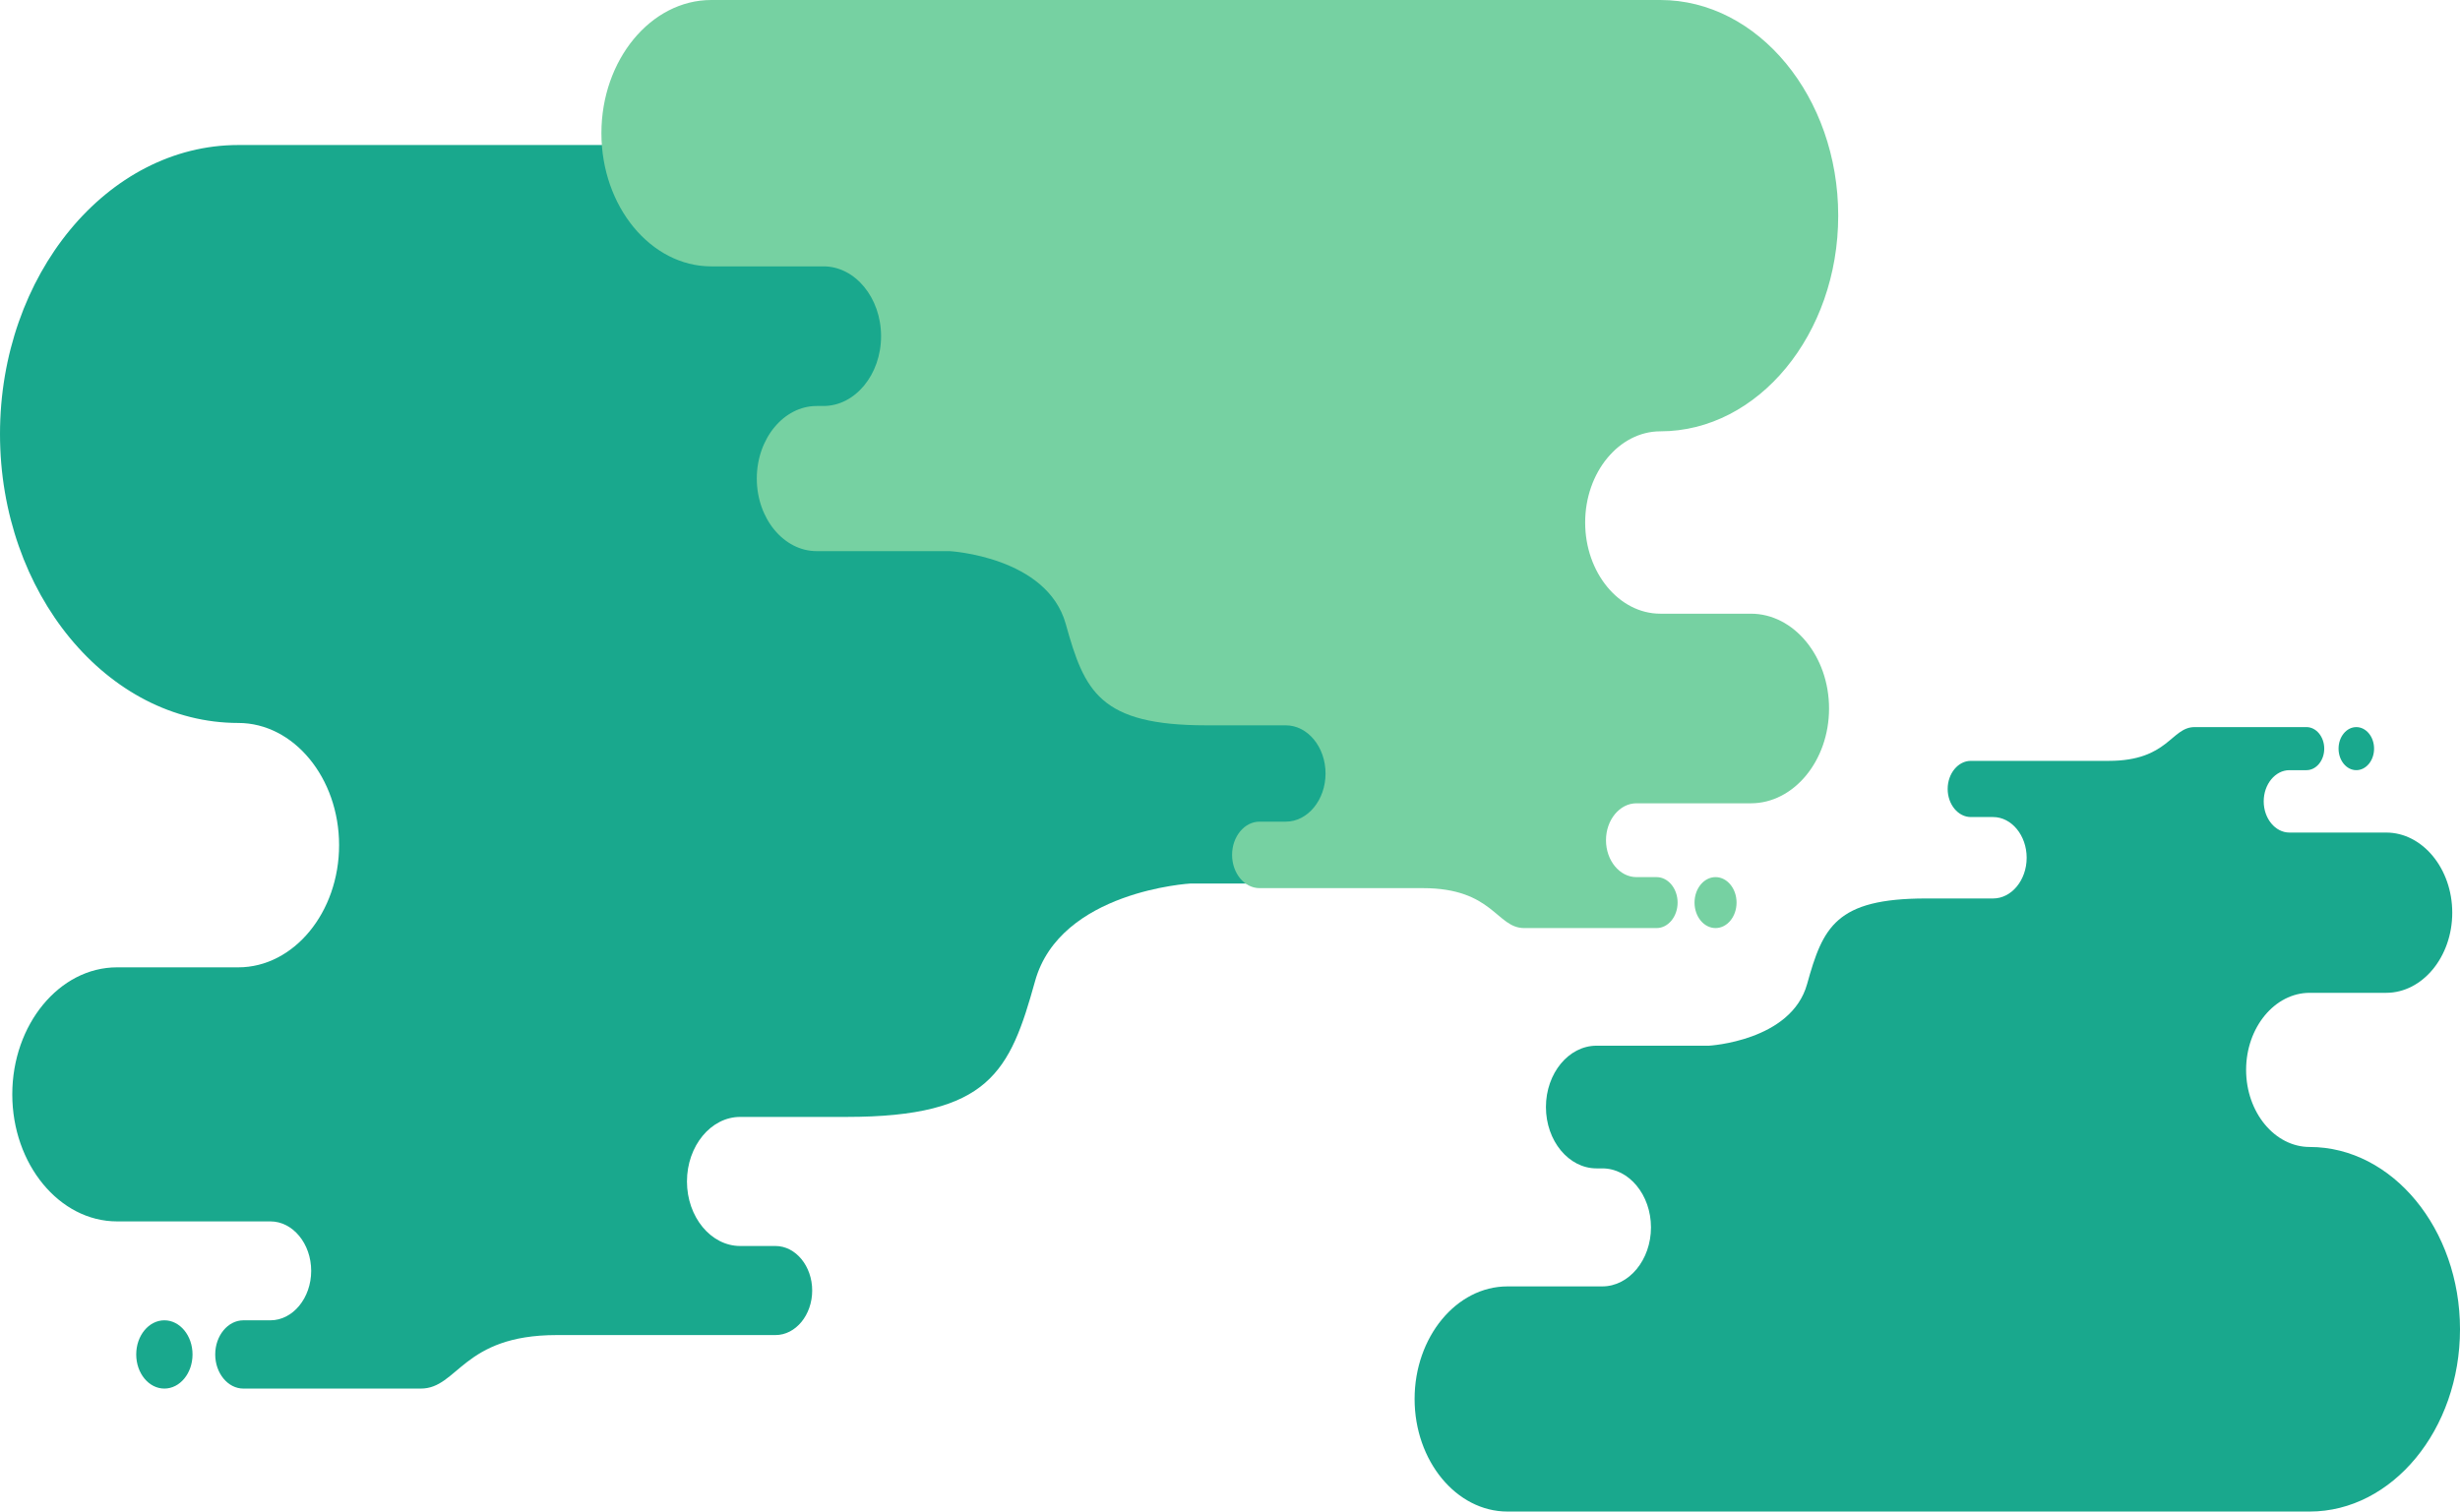 <?xml version="1.0" encoding="UTF-8"?>
<!DOCTYPE svg PUBLIC "-//W3C//DTD SVG 1.1//EN" "http://www.w3.org/Graphics/SVG/1.1/DTD/svg11.dtd">
<!-- Creator: CorelDRAW -->
<svg xmlns="http://www.w3.org/2000/svg" xml:space="preserve" width="602px" height="370px" version="1.1" style="shape-rendering:geometricPrecision; text-rendering:geometricPrecision; image-rendering:optimizeQuality; fill-rule:evenodd; clip-rule:evenodd"
viewBox="0 0 2745.022 1687.123"
 xmlns:xlink="http://www.w3.org/1999/xlink"
 xmlns:xodm="http://www.corel.com/coreldraw/odm/2003">
 <defs>
  <style type="text/css">
   <![CDATA[
    .fil0 {fill:#19A88D}
    .fil1 {fill:#76D1A2}
   ]]>
  </style>
 </defs>
 <g id="Layer_x0020_1">
  <path class="fil0" d="M183.417 1473.673c17.35,0 31.416,17.057 31.416,38.099 0,21.038 -14.066,38.095 -31.416,38.095 -17.349,0 -31.412,-17.057 -31.412,-38.095 0,-21.042 14.063,-38.099 31.412,-38.099zm1333.801 -913.445l167.831 0c90.328,0 164.23,-89.631 164.23,-199.188l0 0c0,-109.552 -73.902,-199.187 -164.23,-199.187l-1419.117 0c-146.266,0 -265.932,145.143 -265.932,322.537l0 0.007c0,177.394 119.666,322.536 265.932,322.54l0 0c61.843,0.002 112.439,61.372 112.439,136.38l0 0c0,75.007 -50.596,136.374 -112.439,136.374l-135.329 0c-64.296,0 -116.899,63.805 -116.899,141.791l0 0c0,77.983 52.603,141.788 116.899,141.788l171.127 0c25.03,0 45.509,24.843 45.509,55.203l0 0c0,30.358 -20.479,55.2 -45.509,55.2l-30.165 0c-17.278,0 -31.412,17.145 -31.412,38.099l0 0c0,20.952 14.139,38.095 31.412,38.095l113.055 0c0,0 43.202,0 84.887,0 41.685,0 46.328,-59.731 151.63,-59.731 162.778,0 81.391,0 244.169,0 22.543,0 40.986,-22.369 40.986,-49.71l0 0c0,-27.34 -18.443,-49.711 -40.986,-49.711l-39.36 0c-32.661,0 -59.392,-32.417 -59.392,-72.03l0 -0.007c0,-39.608 26.731,-72.025 59.392,-72.025l118.466 0c159.962,0 182.557,-50.701 210.575,-151.547 28.017,-100.839 173.52,-108.975 173.52,-108.975l198.953 0c49.224,0 89.497,-48.842 89.497,-108.542l0 0c0,-59.702 -40.273,-108.55 -89.497,-108.55l-10.242 0c-47.343,0 -86.081,-46.981 -86.081,-104.402l0 0c0,-57.429 38.738,-104.409 86.081,-104.409l0 0z"/>
  <path class="fil1" d="M1914.315 979.001c-12.948,0 -23.445,12.73 -23.445,28.433 0,15.702 10.497,28.431 23.445,28.431 12.948,0 23.444,-12.729 23.444,-28.431 0,-15.703 -10.496,-28.433 -23.444,-28.433zm-995.407 -681.697l-125.25 0c-67.412,0 -122.565,-66.892 -122.565,-148.654l0 0c0,-81.757 55.153,-148.65 122.565,-148.65l1059.077 0c109.156,0 198.463,108.319 198.463,240.707l0 0.005c0,132.387 -89.307,240.707 -198.463,240.709l0 0c-46.153,0.003 -83.913,45.802 -83.913,101.779l0 0c0,55.978 37.76,101.776 83.913,101.776l100.995 0c47.984,0 87.24,47.618 87.24,105.817l0 0c0,58.198 -39.256,105.816 -87.24,105.816l-127.712 0c-18.679,0 -33.963,18.54 -33.963,41.197l0 0c0,22.657 15.284,41.195 33.963,41.195l22.512 0c12.897,0 23.443,12.795 23.443,28.433l0 0c0,15.637 -10.551,28.431 -23.443,28.431l-84.371 0c0,0 -32.242,0 -63.351,0 -31.11,0 -34.574,-44.577 -113.16,-44.577 -121.482,0 -60.741,0 -182.222,0 -16.825,0 -30.588,-16.693 -30.588,-37.098l0 0c0,-20.404 13.763,-37.099 30.588,-37.099l29.374 0c24.375,0 44.323,-24.193 44.323,-53.756l0 -0.005c0,-29.559 -19.948,-53.751 -44.323,-53.751l-88.411 0c-119.378,0 -136.24,-37.839 -157.15,-113.099 -20.91,-75.256 -129.497,-81.328 -129.497,-81.328l-148.478 0c-36.735,0 -66.79,-36.45 -66.79,-81.004l0 0c0,-44.555 30.055,-81.01 66.79,-81.01l7.644 0c35.332,0 64.242,-35.062 64.242,-77.914l0 0c0,-42.859 -28.91,-77.92 -64.242,-77.92l0 0z"/>
  <path class="fil0" d="M2629.323 859.627c-10.945,0 -19.817,-10.76 -19.817,-24.034 0,-13.271 8.872,-24.03 19.817,-24.03 10.943,0 19.814,10.759 19.814,24.03 0,13.274 -8.871,24.034 -19.814,24.034zm-841.364 576.201l-105.868 0c-56.979,0 -103.596,56.539 -103.596,125.65l0 0c0,69.103 46.617,125.645 103.596,125.645l895.181 0c92.265,0 167.75,-91.556 167.75,-203.456l0 -0.004c0,-111.9 -75.485,-203.456 -167.75,-203.459l0 0c-39.01,-0.001 -70.927,-38.713 -70.927,-86.029l0 0c0,-47.314 31.917,-86.024 70.927,-86.024l85.366 0c40.558,0 73.739,-40.249 73.739,-89.443l0 0c0,-49.191 -33.181,-89.44 -73.739,-89.44l-107.947 0c-15.789,0 -28.708,-15.67 -28.708,-34.821l0 0c0,-19.15 12.919,-34.82 28.708,-34.82l19.028 0c10.899,0 19.814,-10.815 19.814,-24.034l0 0c0,-13.215 -8.919,-24.03 -19.814,-24.03l-71.315 0c0,0 -27.252,0 -53.548,0 -26.295,0 -29.224,37.679 -95.648,37.679 -102.68,0 -51.341,0 -154.022,0 -14.22,0 -25.854,14.11 -25.854,31.357l0 0c0,17.246 11.634,31.357 25.854,31.357l24.829 0c20.602,0 37.464,20.449 37.464,45.437l0 0.005c0,24.984 -16.862,45.432 -37.464,45.432l-74.729 0c-100.904,0 -115.156,31.983 -132.831,95.597 -17.674,63.61 -109.456,68.742 -109.456,68.742l-125.502 0c-31.049,0 -56.454,30.809 -56.454,68.469l0 0c0,37.658 25.405,68.473 56.454,68.473l6.462 0c29.864,0 54.3,29.635 54.3,65.856l0 0c0,36.227 -24.436,65.861 -54.3,65.861l0 0z"/>
 </g>
</svg>
